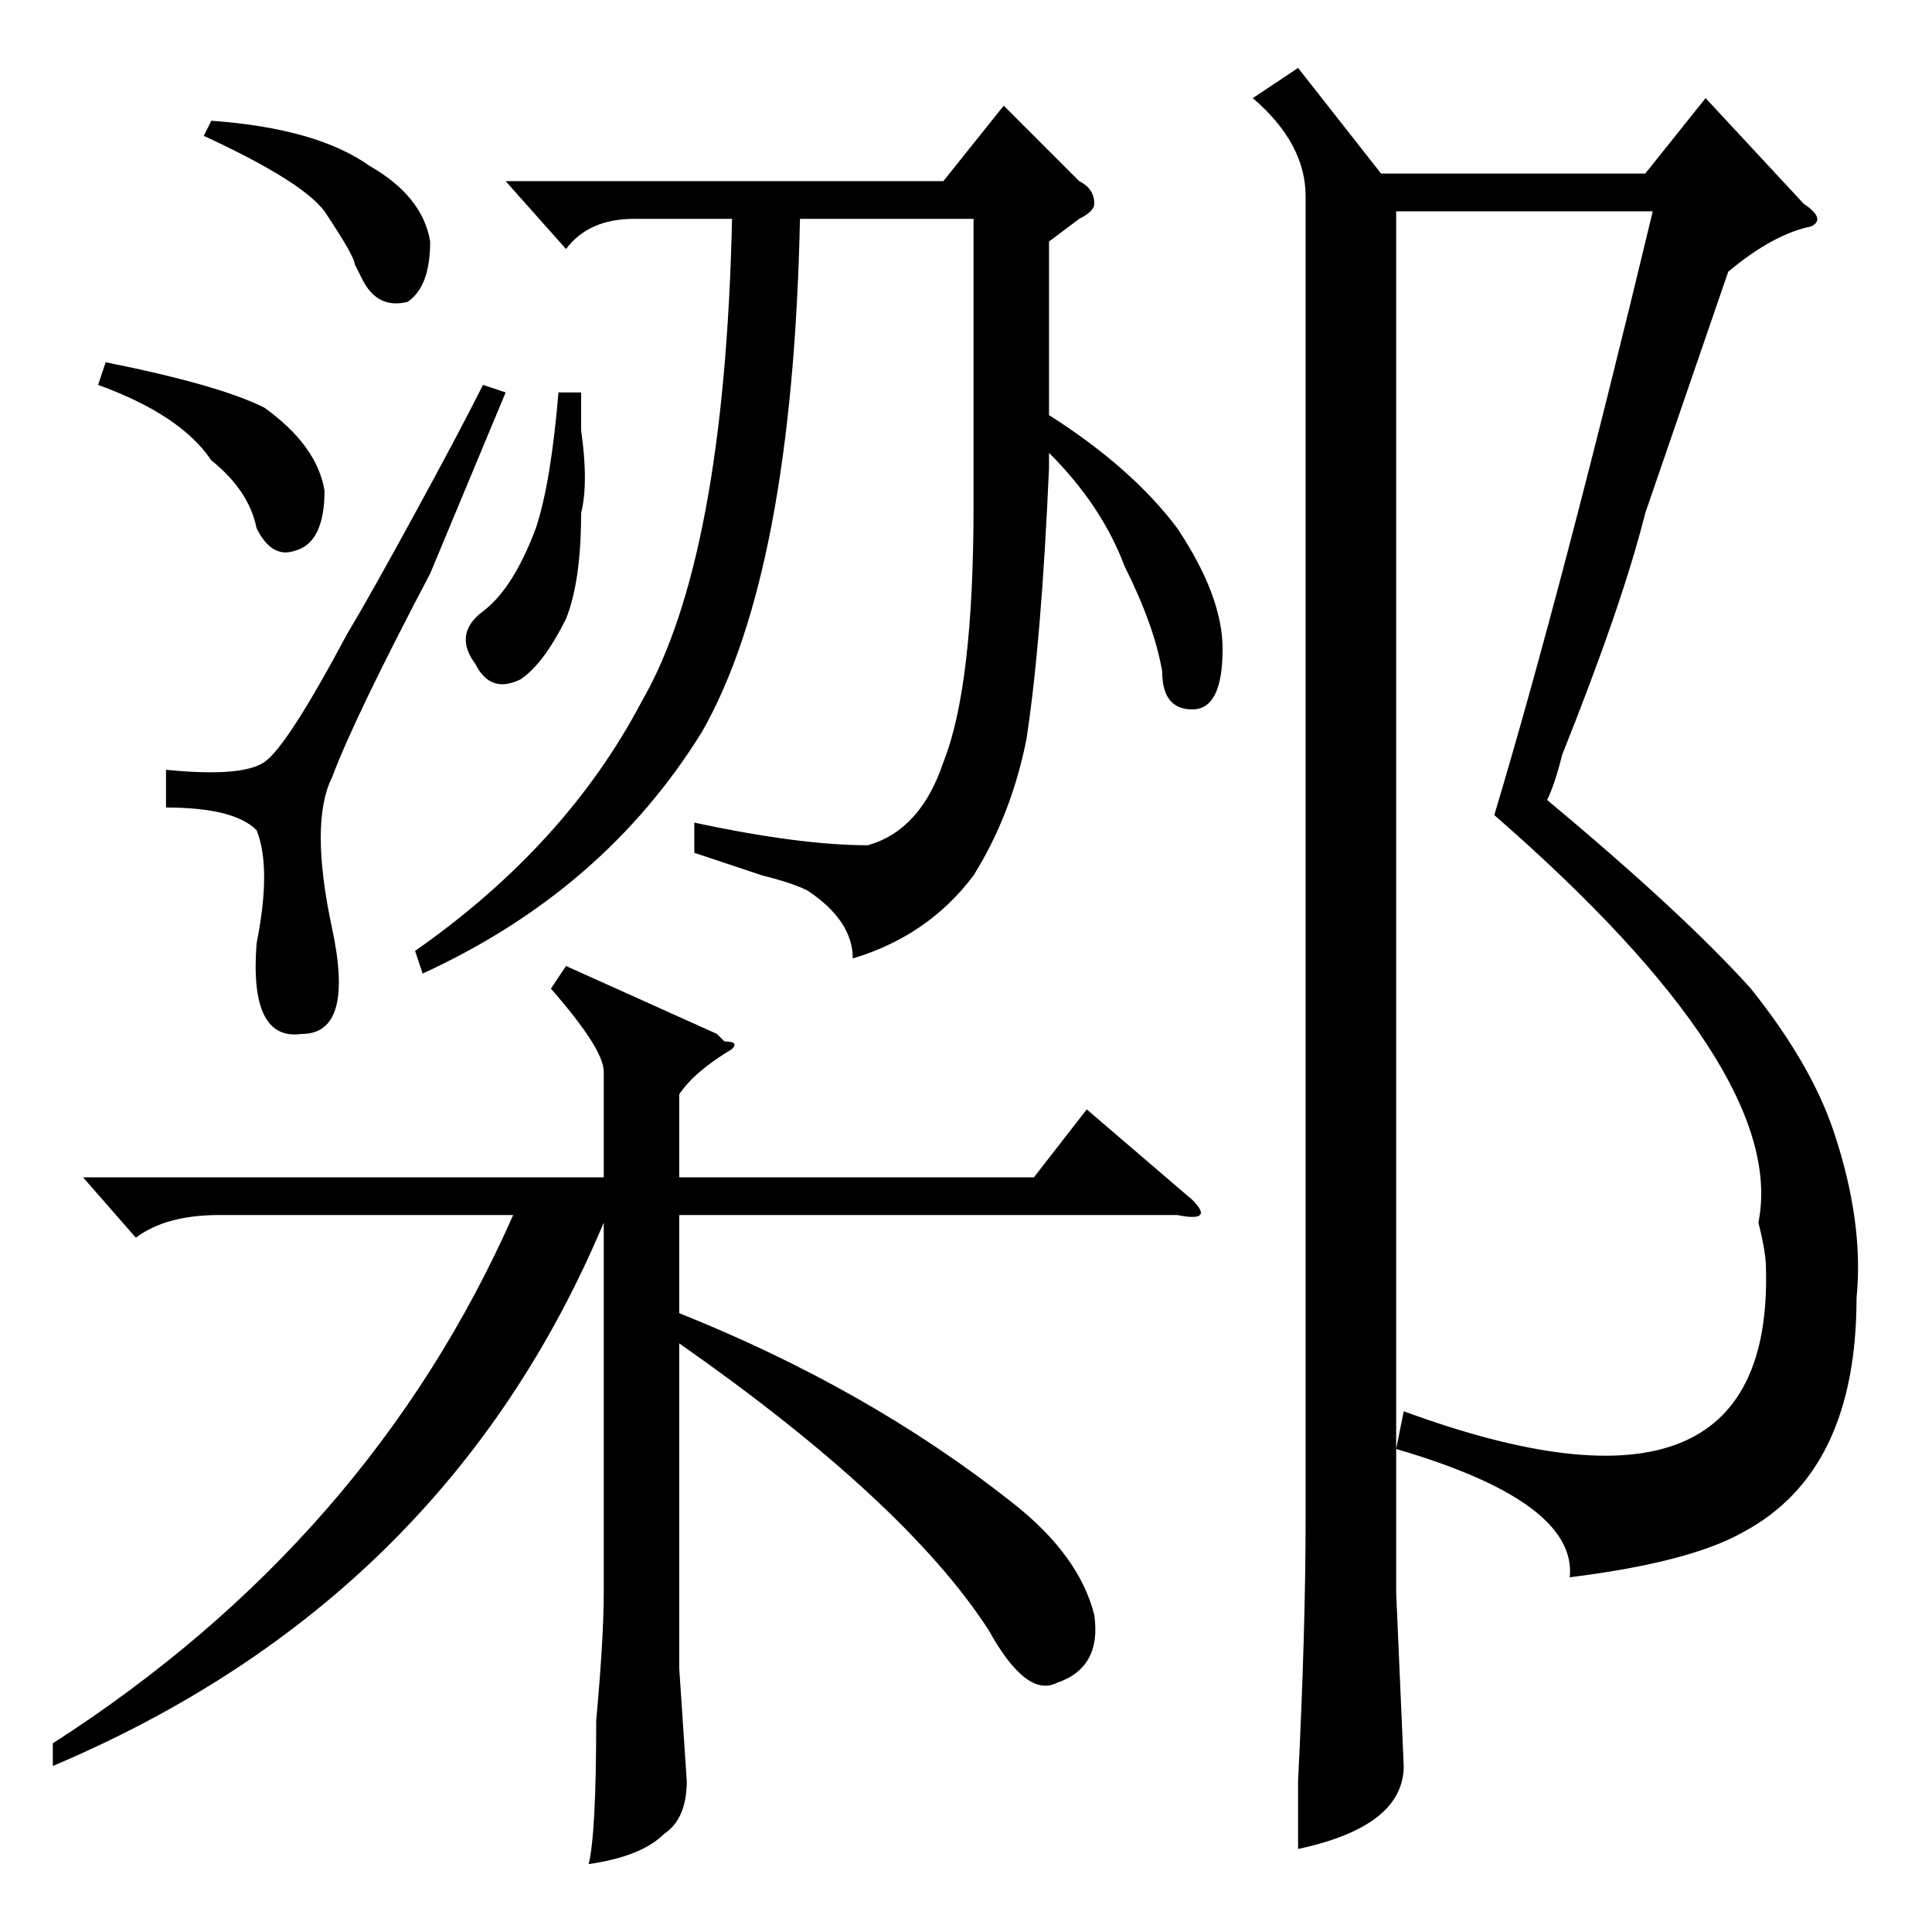 <?xml version="1.0" standalone="no"?>
<!DOCTYPE svg PUBLIC "-//W3C//DTD SVG 1.1//EN" "http://www.w3.org/Graphics/SVG/1.1/DTD/svg11.dtd" >
<svg xmlns="http://www.w3.org/2000/svg" xmlns:xlink="http://www.w3.org/1999/xlink" version="1.1" viewBox="0 -52 256 256">
  <g transform="matrix(1 0 0 -1 0 204)">
   <path fill="currentColor"
d="M229 220l-11 -32q-3 -12 -11 -32q-1 -4 -2 -6q18 -15 27 -25q8 -10 11 -19q4 -12 3 -22q0 -23 -15 -31q-7 -4 -23 -6q1 10 -23 17l1 5q49 -18 48 19q0 2 -1 6q4 20 -35 54q9 30 21 80h-34v-183l1 -23q0 -8 -14 -11v9q1 20 1 35v175q0 7 -7 13l6 4l11 -14h35l8 10l13 -14
q3 -2 1 -3q-5 -1 -11 -6zM11 100h69v14q0 3 -7 11l2 3l20 -9l1 -1q2 0 1 -1q-5 -3 -7 -6v-11h47l7 9l14 -12q3 -3 -2 -2h-66v-13q25 -10 44 -25q9 -7 11 -15q1 -7 -5 -9q-4 -2 -9 7q-11 17 -41 38v-43l1 -15q0 -5 -3 -7q-3 -3 -10 -4q1 4 1 19q1 11 1 17v49q-21 -50 -73 -72
v3q42 27 61 70h-39q-7 0 -11 -3zM139 224v-23q11 -7 17 -15q6 -9 6 -16q0 -8 -4 -8t-4 5q-1 6 -5 14q-3 8 -10 15v-2q-1 -23 -3 -36q-2 -10 -7 -18q-6 -8 -16 -11q0 5 -6 9q-2 1 -6 2l-9 3v4q14 -3 23 -3q7 2 10 11q4 10 4 34v38h-23q-1 -47 -13 -68q-13 -21 -37 -32l-1 3
q20 14 30 33q11 19 12 64h-13q-6 0 -9 -4l-8 9h58l8 10l10 -10q2 -1 2 -3q0 -1 -2 -2zM64 205l3 -1l-10 -24q-10 -19 -13 -27q-3 -6 0 -20t-4 -14q-7 -1 -6 12q2 10 0 15q-3 3 -12 3v5q10 -1 13 1t11 17q3 5 9 16t9 17zM13 205l1 3q15 -3 21 -6q7 -5 8 -11q0 -7 -4 -8
q-3 -1 -5 3q-1 5 -6 9q-4 6 -15 10zM74 204h3v-5q1 -7 0 -11q0 -9 -2 -14q-3 -6 -6 -8q-4 -2 -6 2q-3 4 1 7t7 11q2 6 3 18zM27 238l1 2q14 -1 21 -6q7 -4 8 -10q0 -6 -3 -8q-4 -1 -6 3l-1 2q0 1 -4 7q-3 4 -16 10z" />
  </g>

</svg>
